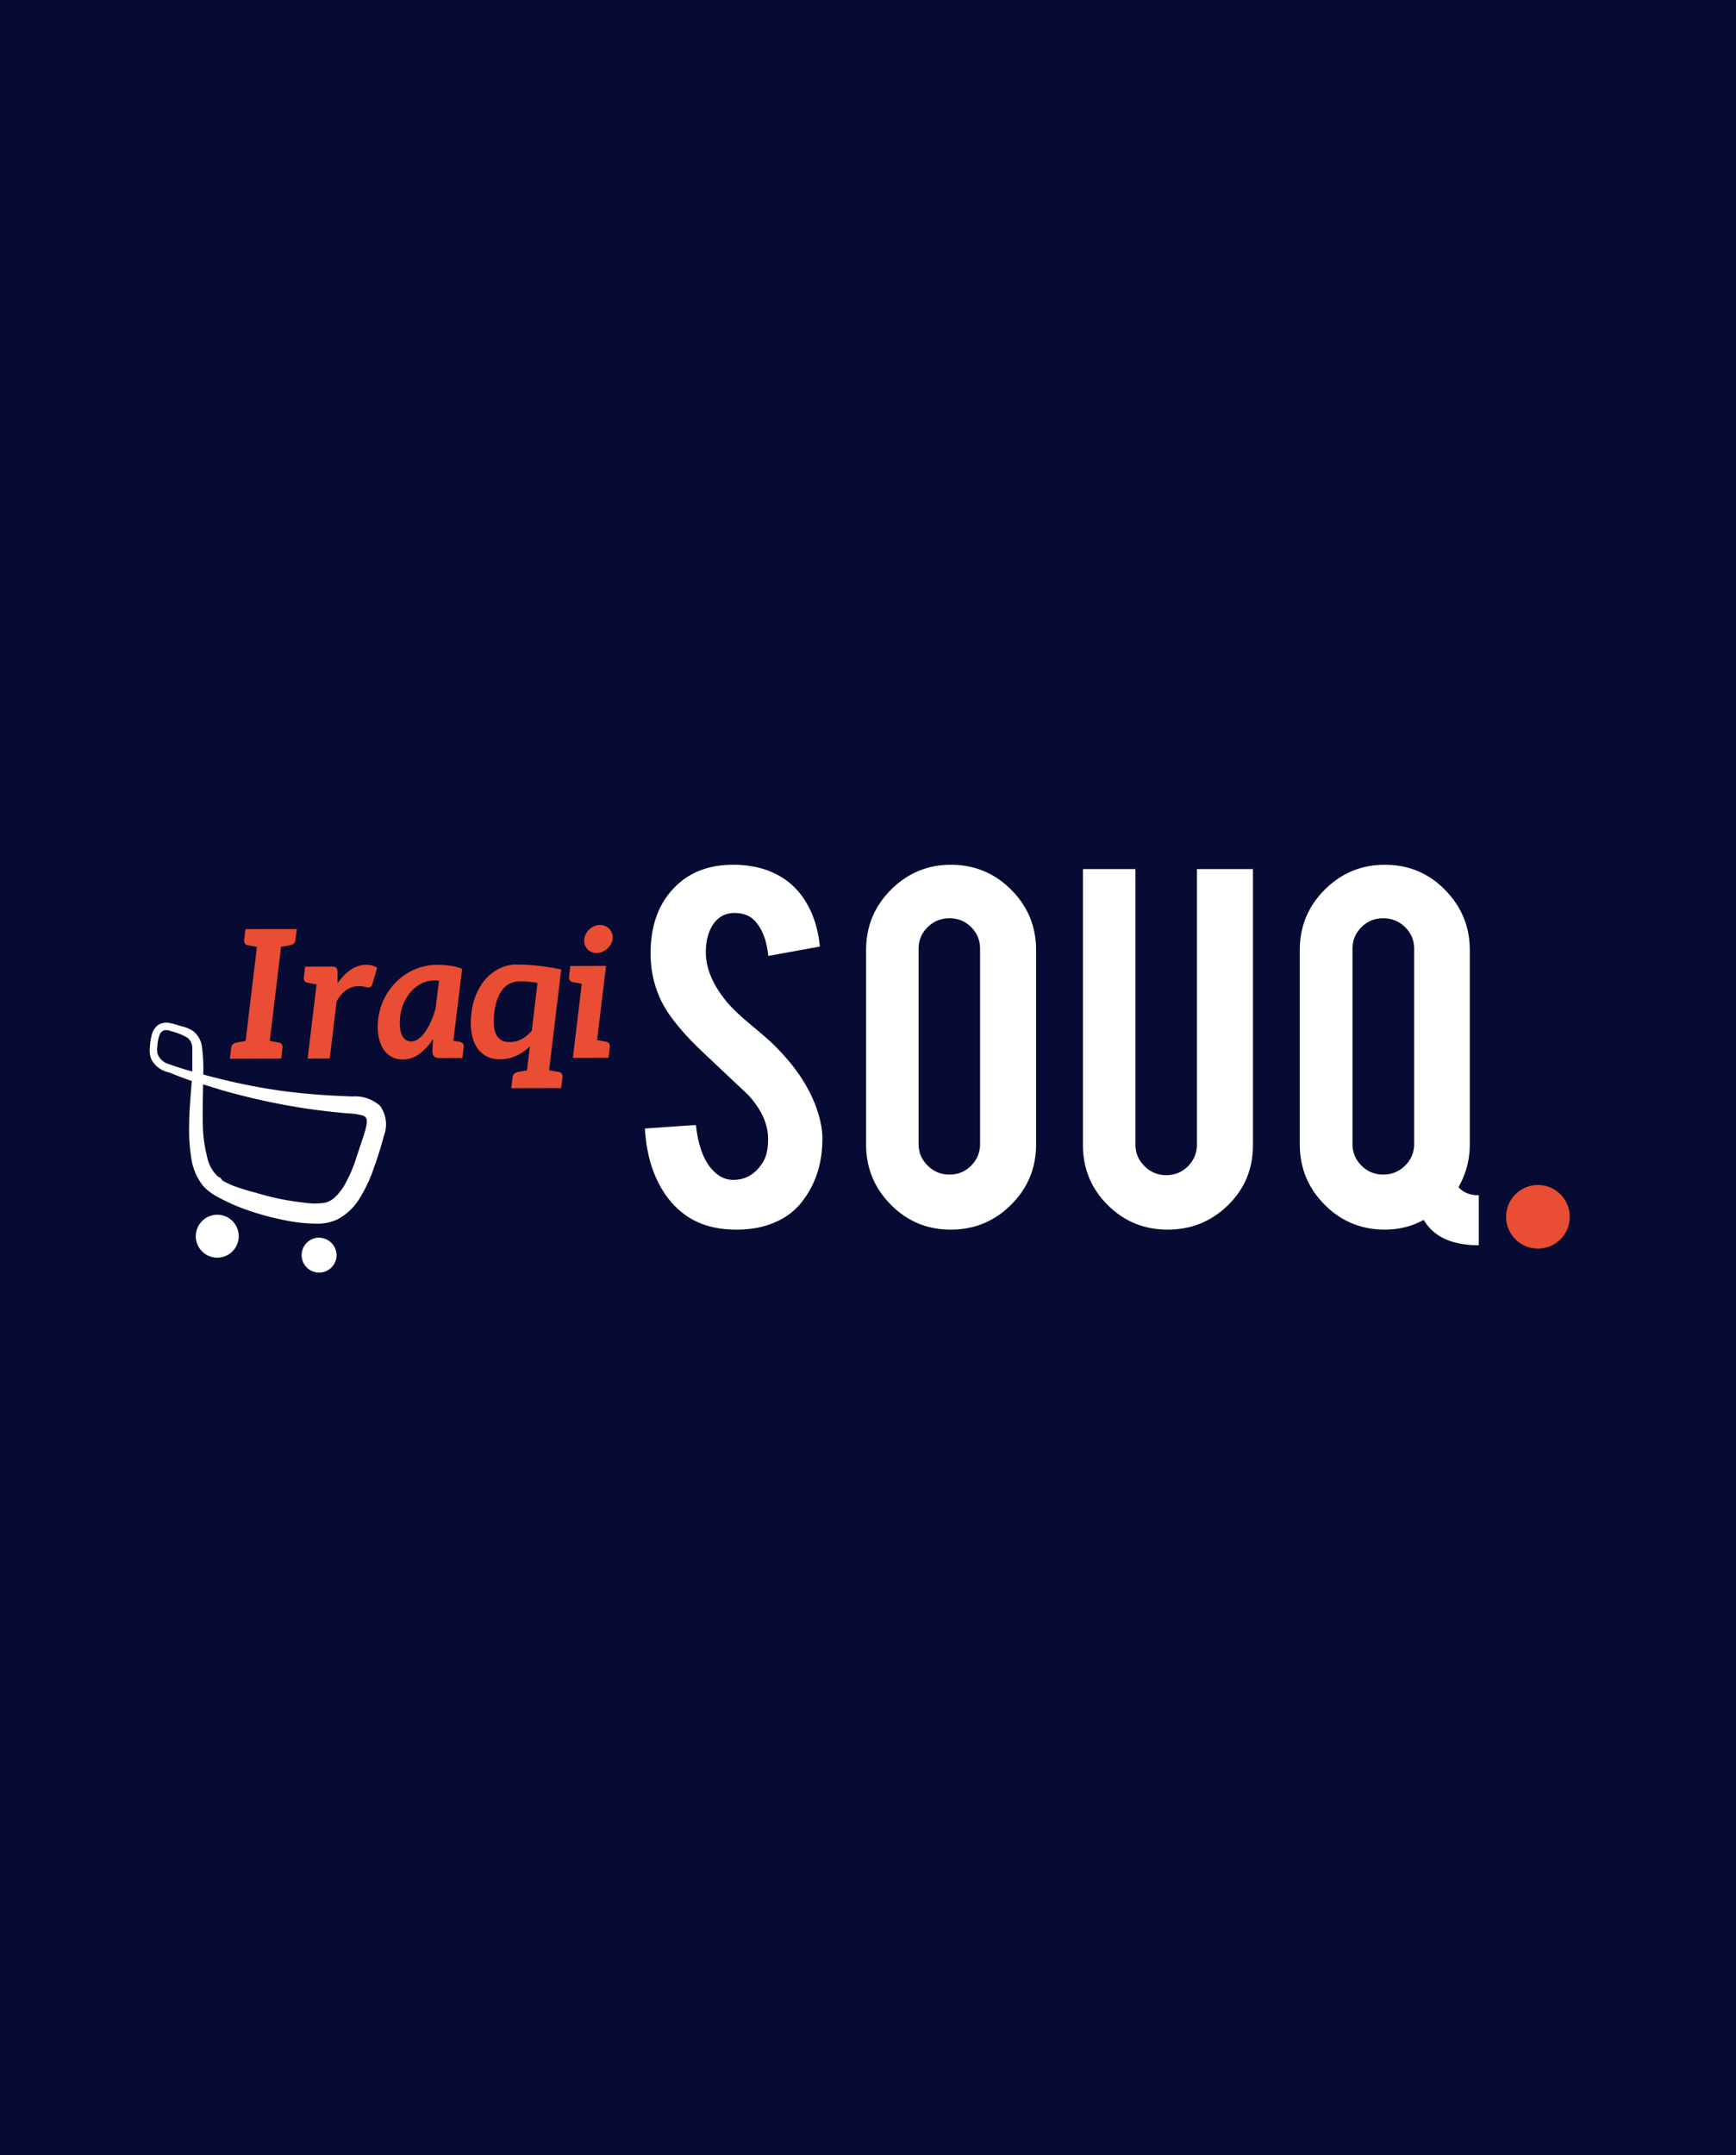 <svg xmlns="http://www.w3.org/2000/svg" xmlns:xlink="http://www.w3.org/1999/xlink" width="315" height="391" viewBox="0 0 315 391">
    <defs>
        <path id="a" d="M123.119 50.33c.07 4.51-1.098 8.358-3.507 11.546-1.582 2.172-3.813 3.695-6.693 4.569-1.559.496-3.365.744-5.42.744-3.824 0-6.988-.945-9.491-2.834-2.078-1.558-3.73-3.665-4.958-6.322-1.228-2.656-1.936-5.72-2.125-9.19l9.243-.638c.425 3.754 1.429 6.47 3.01 8.146 1.158 1.275 2.492 1.877 4.003 1.806 2.125-.07 3.825-1.11 5.1-3.116.661-1.016.992-2.444.992-4.286 0-2.715-1.216-5.395-3.648-8.04a4269.662 4269.662 0 0 1-8.677-8.18c-3.235-3.118-5.514-5.916-6.836-8.395-1.44-2.786-2.16-5.808-2.16-9.066 0-5.88 1.971-10.33 5.914-13.353 2.432-1.818 5.455-2.727 9.067-2.727 3.471 0 6.446.78 8.925 2.338 1.913 1.204 3.46 2.886 4.64 5.047 1.18 2.16 1.9 4.645 2.16 7.455l-9.35 1.7c-.26-2.645-1.015-4.699-2.267-6.163-.897-1.086-2.184-1.629-3.86-1.629-1.77 0-3.128.791-4.073 2.373-.756 1.275-1.133 2.857-1.133 4.746 0 2.951 1.275 5.962 3.825 9.031.968 1.157 2.408 2.527 4.32 4.109 2.267 1.889 3.767 3.21 4.499 3.966 2.384 2.409 4.238 4.782 5.56 7.12a25.496 25.496 0 0 1 1.488 3.045c.92 2.29 1.404 4.356 1.452 6.198zM146.423.994c4.297 0 7.951 1.511 10.962 4.534 3.01 3.022 4.515 6.67 4.515 10.943v35.24c0 4.298-1.51 7.951-4.533 10.962-3.022 3.01-6.67 4.516-10.944 4.516-4.274 0-7.904-1.512-10.89-4.534-2.988-3.022-4.48-6.67-4.48-10.944v-35.24c0-4.297 1.51-7.95 4.532-10.961C138.608 2.5 142.22.994 146.423.994zm5.313 15.265c0-1.558-.538-2.875-1.612-3.949-1.074-1.074-2.39-1.612-3.949-1.612-1.535 0-2.85.538-3.949 1.612-1.098 1.074-1.647 2.39-1.647 3.949v35.382c0 1.534.55 2.845 1.647 3.93 1.098 1.087 2.414 1.63 3.95 1.63 1.557 0 2.874-.543 3.948-1.63 1.074-1.085 1.612-2.396 1.612-3.93V16.259zm34.035 50.93c-4.273 0-7.904-1.494-10.89-4.48-2.987-2.988-4.48-6.606-4.48-10.856V1.773h9.527v49.974c0 1.535.548 2.845 1.646 3.931 1.098 1.086 2.415 1.63 3.95 1.63 1.558 0 2.874-.544 3.948-1.63 1.075-1.086 1.612-2.396 1.612-3.931V1.773h10.165v50.08c0 4.32-1.512 7.957-4.534 10.908-3.022 2.952-6.67 4.428-10.944 4.428zm54.826-15.478c0 2.787-.685 5.372-2.054 7.757.85.991 2.077 1.487 3.683 1.487v9.067c-4.864 0-8.193-1.535-9.988-4.604-2.148 1.18-4.498 1.77-7.048 1.77-4.297 0-7.945-1.51-10.943-4.533-3-3.022-4.498-6.67-4.498-10.944v-35.24c0-4.297 1.51-7.95 4.533-10.961C217.304 2.5 220.94.994 225.19.994c4.298 0 7.94 1.523 10.927 4.569 2.986 3.046 4.48 6.682 4.48 10.908v35.24zM230.503 16.26c0-1.558-.549-2.875-1.647-3.949-1.098-1.074-2.426-1.612-3.984-1.612-1.535 0-2.845.538-3.932 1.612-1.086 1.074-1.629 2.39-1.629 3.949v35.382c0 1.534.543 2.845 1.63 3.93 1.086 1.087 2.396 1.63 3.93 1.63 1.559 0 2.887-.543 3.985-1.63 1.098-1.085 1.647-2.396 1.647-3.93V16.259z"/>
        <path id="b" d="M26.617 15.523a149.461 149.461 0 0 1-1.686.295L22.836 32.88a370.912 370.912 0 0 1 1.613.295c.529.116.758.455.689 1.017l-.235 1.911h-9.315l.234-1.911c.07-.562.382-.9.939-1.017l.209-.037a149.375 149.375 0 0 1 1.477-.258l2.095-17.062a380.165 380.165 0 0 1-1.614-.295c-.528-.116-.758-.455-.688-1.017l.234-1.911h9.316l-.235 1.911c-.069.562-.381.9-.938 1.017zm13.748 3.592c.824 0 1.483.19 1.979.57l-.89 3.007c-.056.195-.144.333-.262.414a.786.786 0 0 1-.454.122c-.163 0-.38-.038-.653-.114-.272-.075-.641-.113-1.107-.113-.835 0-1.579.23-2.231.69-.653.461-1.24 1.136-1.76 2.025l-.713 5.802-.563 4.586h-4.016l.396-3.223.234-1.91.14-1.138.882-7.186c-1.355-.244-1.368-.25-1.613-.295-.528-.116-.758-.455-.689-1.017l.235-1.911h4.82c.412 0 .69.075.834.227.144.152.22.412.23.78l-.004 2.016c.722-1.03 1.521-1.842 2.397-2.438.875-.596 1.81-.894 2.808-.894zm16.97 14.027c.528.116.757.456.688 1.017l-.234 1.912H53.647c-.487 0-.829-.113-1.024-.34-.195-.228-.292-.515-.292-.862l.13-2.276c-.738 1.149-1.567 2.056-2.488 2.723-.921.666-1.934 1-3.04 1a4.205 4.205 0 0 1-1.764-.374 3.973 3.973 0 0 1-1.43-1.114c-.407-.493-.727-1.11-.96-1.853-.233-.743-.35-1.612-.35-2.61a11.494 11.494 0 0 1 1.439-5.568c.461-.829 1.017-1.59 1.667-2.284a10.667 10.667 0 0 1 4.804-2.95 10.44 10.44 0 0 1 2.967-.416c.748 0 1.499.055 2.252.163.753.109 1.493.304 2.22.585L56.15 32.941l.022-.012a195.92 195.92 0 0 1 1.161.213zm-4.403-6.06l.634-5.04a7.368 7.368 0 0 0-.813-.05c-.9 0-1.734.206-2.503.618a6.475 6.475 0 0 0-2 1.667 8.002 8.002 0 0 0-1.325 2.438 8.93 8.93 0 0 0-.48 2.935c0 1.17.185 2.027.553 2.569.368.542.872.812 1.512.812.444 0 .88-.151 1.309-.455.428-.303.832-.723 1.211-1.26.38-.536.732-1.168 1.057-1.894a17.45 17.45 0 0 0 .845-2.34zm22.311 11.556c.528.116.758.455.689 1.017l-.235 1.911h-9.065l.235-1.911c.068-.562.381-.9.938-1.017a434.326 434.326 0 0 1 1.684-.295l.533-4.337a9.41 9.41 0 0 1-2.45 1.683c-.886.418-1.887.626-3.003.626-.91 0-1.72-.187-2.427-.56a4.644 4.644 0 0 1-1.75-1.635c-.46-.715-.774-1.598-.943-2.65-.169-1.052-.17-2.26-.002-3.625a12.29 12.29 0 0 1 .93-3.463c.465-1.062 1.058-1.983 1.777-2.764a7.928 7.928 0 0 1 2.485-1.829 7.095 7.095 0 0 1 3.048-.658c2.409 0 5.098.303 8.066.91l-.643 5.232-1.605 13.07a85.744 85.744 0 0 0 1.507.258c.107.016.184.029.231.037zm-6.707-5.973c.634-.352 1.245-.848 1.833-1.487l1.066-8.682a16.754 16.754 0 0 0-3.197-.309c-.607 0-1.169.114-1.684.342a3.83 3.83 0 0 0-1.372 1.04c-.398.466-.733 1.054-1.005 1.764-.271.71-.466 1.547-.585 2.512-.12.974-.142 1.8-.068 2.48.074.677.231 1.227.472 1.65.24.422.557.73.951.926.394.195.856.293 1.386.293.835 0 1.569-.177 2.203-.529zm15.307.51c.528.117.758.456.689 1.017l-.235 1.912H77.82l.395-3.224 1.257-10.234a577.85 577.85 0 0 1-1.613-.295c-.529-.116-.758-.455-.69-1.017l.236-1.911h6.478L82.23 32.881l.94.17.474.088.199.037zm1.238-18.613a2.513 2.513 0 0 1-.332.975 3.163 3.163 0 0 1-1.547 1.341c-.33.136-.675.204-1.032.204a2.26 2.26 0 0 1-.959-.203 2.198 2.198 0 0 1-.738-.545 2.237 2.237 0 0 1-.53-1.772c.044-.358.153-.694.327-1.008.174-.315.389-.586.644-.813.256-.228.547-.41.872-.545a2.581 2.581 0 0 1 1.009-.203c.357 0 .685.068.983.203.297.136.549.317.754.545.205.228.359.499.46.813.103.314.132.65.089 1.008z"/>
    </defs>
    <g fill="none" fill-rule="evenodd">
        <path fill="#070B34" fill-rule="nonzero" d="M0 0h315v391H0z"/>
        <g transform="translate(26.1 155.9)">
            <use fill="#070B34" xlink:href="#a"/>
            <use fill="#FFF" xlink:href="#a"/>
            <circle cx="252.959" cy="64.859" r="5.775" fill="#E94D34" fill-rule="nonzero" transform="rotate(-81.57 252.96 64.86)"/>
            <path fill="#FFF" fill-rule="nonzero" d="M17.182 68.904a3.894 3.894 0 1 1-7.71-1.098 3.894 3.894 0 0 1 7.71 1.098zm15.092-.22a3.168 3.168 0 1 0 2.662 3.586 3.168 3.168 0 0 0-2.662-3.564v-.022zM43.56 50.16a67.636 67.636 0 0 1-1.804 5.786 26.664 26.664 0 0 1-2.618 5.588 10.384 10.384 0 0 1-3.982 3.784 8.8 8.8 0 0 1-4.026.792 30.536 30.536 0 0 1-6.028-.726 47.872 47.872 0 0 1-6.05-1.65 34.606 34.606 0 0 1-5.632-2.464 9.768 9.768 0 0 1-2.618-1.958 10.494 10.494 0 0 1-2.2-5.148 31.328 31.328 0 0 1-.374-5.94c0-2.684.286-5.346.462-8.008a63.075 63.075 0 0 1-4.026-1.518l-.726-.198a4.664 4.664 0 0 1-2.574-2.2 4.4 4.4 0 0 1-.264-2.2c.032-.743.143-1.48.33-2.2a3.234 3.234 0 0 1 1.144-1.826 2.772 2.772 0 0 1 2.2-.352c.704.132 1.386.374 2.068.572.788.17 1.535.49 2.2.946a4.4 4.4 0 0 1 1.518 2.86c.206 1.641.28 3.297.22 4.95 1.07.293 2.149.572 3.234.836 3.8.94 7.649 1.674 11.528 2.2 2.024.25 4.048.455 6.072.616 2.046.154 4.114.242 6.182.33a6.754 6.754 0 0 1 5.082 1.716 5.764 5.764 0 0 1 .682 5.412zM8.8 38.5v-2.2-1.43-.748a2.596 2.596 0 0 0-.132-.616 2.2 2.2 0 0 0-.77-1.144 10.714 10.714 0 0 0-2.948-1.166 2.068 2.068 0 0 0-1.364-.154 1.562 1.562 0 0 0-.792 1.012 6.358 6.358 0 0 0-.33 1.672c-.074.496-.074 1 0 1.496a3.036 3.036 0 0 0 2.002 1.914c1.423.513 2.867.968 4.334 1.364zm31.614 8.602a1.122 1.122 0 0 0-.792-.638 10.054 10.054 0 0 0-2.464-.352c-4.004-.352-7.986-.858-11.924-1.606a123.802 123.802 0 0 1-11-2.596l-3.498-1.078c0 2.772-.132 5.544 0 8.294.088 1.611.331 3.21.726 4.774a6.6 6.6 0 0 0 1.958 3.63l.264.176h.132l.484.594c.616.352 1.276.66 1.914.924 1.353.506 2.734.932 4.136 1.276a46.508 46.508 0 0 0 8.8 1.804c1.247.192 2.515.192 3.762 0a3.982 3.982 0 0 0 1.804-1.034 9.68 9.68 0 0 0 1.65-2.068 26.4 26.4 0 0 0 2.266-5.302c.33-.968.66-1.958.968-2.926a19.8 19.8 0 0 0 .792-2.706c.087-.36.095-.736.022-1.1v-.066z"/>
            <g transform="rotate(-.14 50.344 26.78)">
                <use fill="#000" xlink:href="#b"/>
                <use fill="#E94D34" xlink:href="#b"/>
            </g>
        </g>
    </g>
</svg>
